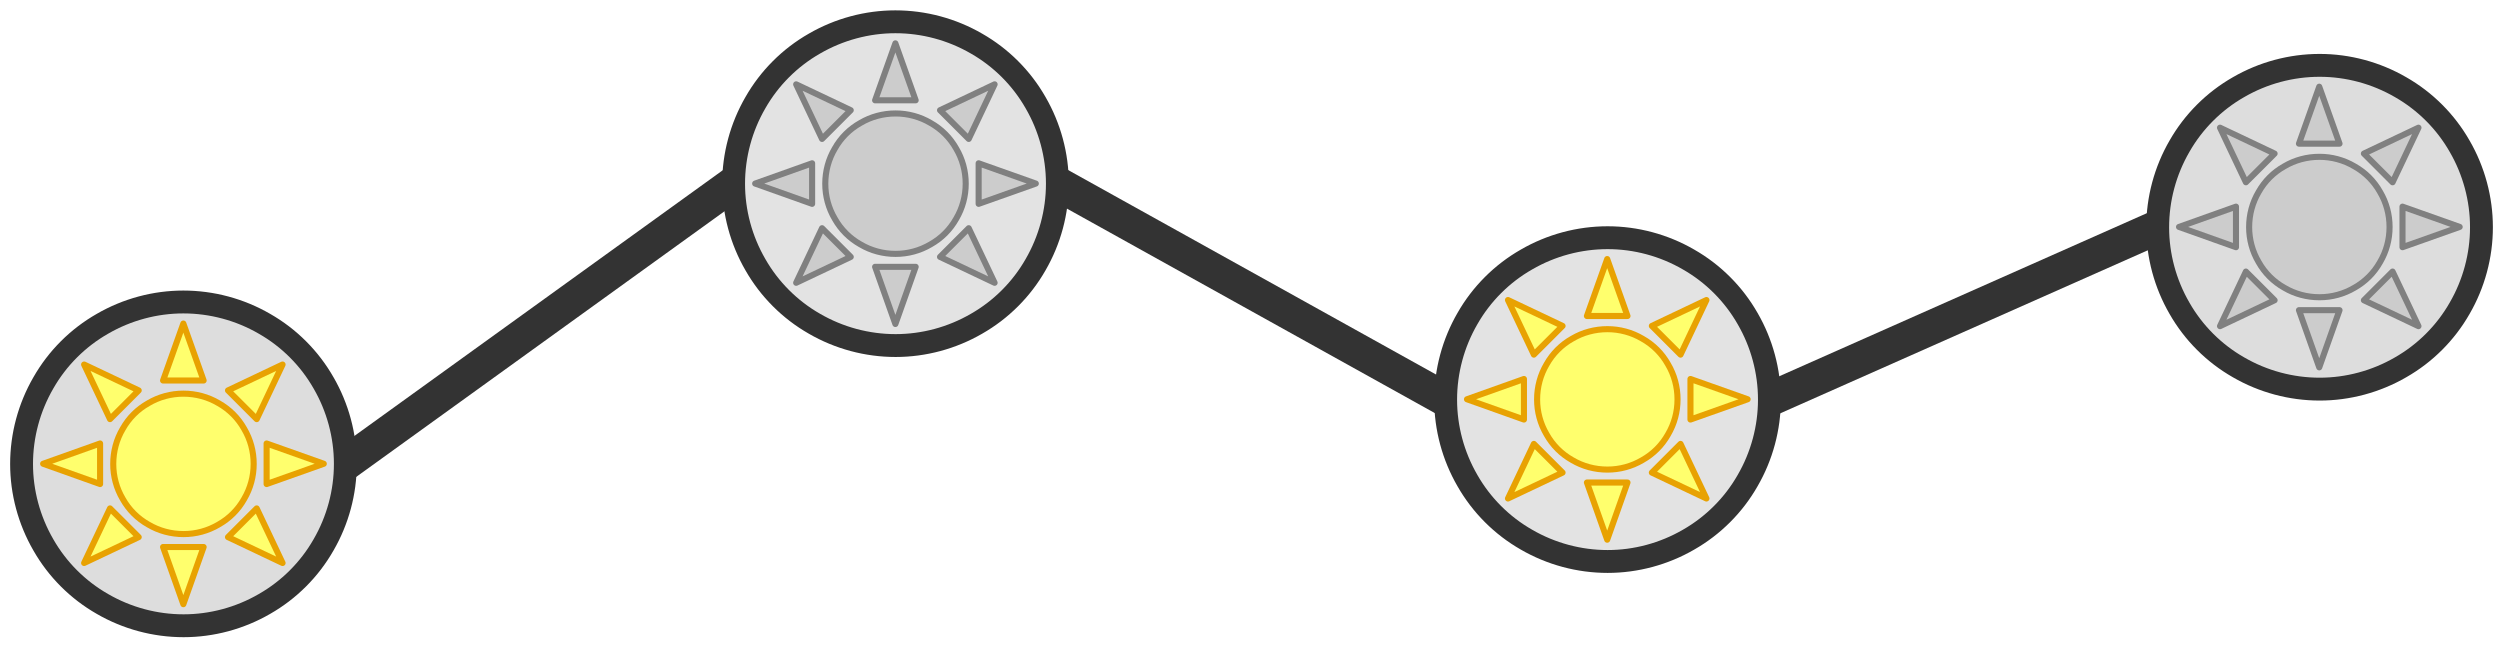 <?xml version="1.0" encoding="UTF-8"?>
<!DOCTYPE svg PUBLIC "-//W3C//DTD SVG 1.1//EN" "http://www.w3.org/Graphics/SVG/1.1/DTD/svg11.dtd">
<svg version="1.2" width="115.9mm" height="30mm" viewBox="0 0 11590 3000" preserveAspectRatio="xMidYMid" fill-rule="evenodd" stroke-width="28.222" stroke-linejoin="round" xmlns="http://www.w3.org/2000/svg" xmlns:ooo="http://xml.openoffice.org/svg/export" xmlns:xlink="http://www.w3.org/1999/xlink" xmlns:presentation="http://sun.com/xmlns/staroffice/presentation" xmlns:smil="http://www.w3.org/2001/SMIL20/" xmlns:anim="urn:oasis:names:tc:opendocument:xmlns:animation:1.0" xml:space="preserve">
 <defs class="ClipPathGroup">
  <clipPath id="presentation_clip_path" clipPathUnits="userSpaceOnUse">
   <rect x="0" y="0" width="11590" height="3000"/>
  </clipPath>
  <clipPath id="presentation_clip_path_shrink" clipPathUnits="userSpaceOnUse">
   <rect x="11" y="3" width="11567" height="2994"/>
  </clipPath>
 </defs>
 <defs class="TextShapeIndex">
  <g ooo:slide="id1" ooo:id-list="id3 id4 id5 id6 id7 id8 id9 id10 id11 id12 id13"/>
 </defs>
 <defs class="EmbeddedBulletChars">
  <g id="bullet-char-template-57356" transform="scale(0,-0)">
   <path d="M 580,1141 L 1163,571 580,0 -4,571 580,1141 Z"/>
  </g>
  <g id="bullet-char-template-57354" transform="scale(0,-0)">
   <path d="M 8,1128 L 1137,1128 1137,0 8,0 8,1128 Z"/>
  </g>
  <g id="bullet-char-template-10146" transform="scale(0,-0)">
   <path d="M 174,0 L 602,739 174,1481 1456,739 174,0 Z M 1358,739 L 309,1346 659,739 1358,739 Z"/>
  </g>
  <g id="bullet-char-template-10132" transform="scale(0,-0)">
   <path d="M 2015,739 L 1276,0 717,0 1260,543 174,543 174,936 1260,936 717,1481 1274,1481 2015,739 Z"/>
  </g>
  <g id="bullet-char-template-10007" transform="scale(0,-0)">
   <path d="M 0,-2 C -7,14 -16,27 -25,37 L 356,567 C 262,823 215,952 215,954 215,979 228,992 255,992 264,992 276,990 289,987 310,991 331,999 354,1012 L 381,999 492,748 772,1049 836,1024 860,1049 C 881,1039 901,1025 922,1006 886,937 835,863 770,784 769,783 710,716 594,584 L 774,223 C 774,196 753,168 711,139 L 727,119 C 717,90 699,76 672,76 641,76 570,178 457,381 L 164,-76 C 142,-110 111,-127 72,-127 30,-127 9,-110 8,-76 1,-67 -2,-52 -2,-32 -2,-23 -1,-13 0,-2 Z"/>
  </g>
  <g id="bullet-char-template-10004" transform="scale(0,-0)">
   <path d="M 285,-33 C 182,-33 111,30 74,156 52,228 41,333 41,471 41,549 55,616 82,672 116,743 169,778 240,778 293,778 328,747 346,684 L 369,508 C 377,444 397,411 428,410 L 1163,1116 C 1174,1127 1196,1133 1229,1133 1271,1133 1292,1118 1292,1087 L 1292,965 C 1292,929 1282,901 1262,881 L 442,47 C 390,-6 338,-33 285,-33 Z"/>
  </g>
  <g id="bullet-char-template-9679" transform="scale(0,-0)">
   <path d="M 813,0 C 632,0 489,54 383,161 276,268 223,411 223,592 223,773 276,916 383,1023 489,1130 632,1184 813,1184 992,1184 1136,1130 1245,1023 1353,916 1407,772 1407,592 1407,412 1353,268 1245,161 1136,54 992,0 813,0 Z"/>
  </g>
  <g id="bullet-char-template-8226" transform="scale(0,-0)">
   <path d="M 346,457 C 273,457 209,483 155,535 101,586 74,649 74,723 74,796 101,859 155,911 209,963 273,989 346,989 419,989 480,963 531,910 582,859 608,796 608,723 608,648 583,586 532,535 482,483 420,457 346,457 Z"/>
  </g>
  <g id="bullet-char-template-8211" transform="scale(0,-0)">
   <path d="M -4,459 L 1135,459 1135,606 -4,606 -4,459 Z"/>
  </g>
  <g id="bullet-char-template-61548" transform="scale(0,-0)">
   <path d="M 173,740 C 173,903 231,1043 346,1159 462,1274 601,1332 765,1332 928,1332 1067,1274 1183,1159 1299,1043 1357,903 1357,740 1357,577 1299,437 1183,322 1067,206 928,148 765,148 601,148 462,206 346,322 231,437 173,577 173,740 Z"/>
  </g>
 </defs>
 <g>
  <g id="id2" class="Master_Slide">
   <g id="bg-id2" class="Background"/>
   <g id="bo-id2" class="BackgroundObjects"/>
  </g>
 </g>
 <g class="SlideGroup">
  <g>
   <g id="container-id1">
    <g id="id1" class="Slide" clip-path="url(#presentation_clip_path)">
     <g class="Page">
      <g class="com.sun.star.drawing.CustomShape">
       <g id="id3">
        <rect class="BoundingBox" stroke="none" fill="none" x="6649" y="1049" width="1608" height="1608"/>
        <path fill="rgb(221,221,221)" fill-opacity="0.839" stroke="rgb(255,255,255)" stroke-opacity="0.839" d="M 8203,1853 C 8203,1984 8168,2114 8102,2228 8037,2342 7942,2437 7828,2502 7714,2568 7584,2603 7453,2603 7321,2603 7191,2568 7077,2502 6963,2437 6868,2342 6803,2228 6737,2114 6702,1984 6702,1853 6702,1721 6737,1591 6803,1477 6868,1363 6963,1268 7077,1203 7191,1137 7321,1102 7453,1102 7584,1102 7714,1137 7828,1203 7942,1268 8037,1363 8102,1477 8168,1591 8203,1721 8203,1852 L 8203,1853 Z"/>
        <path fill="none" stroke="rgb(51,51,51)" stroke-width="106" stroke-linejoin="round" d="M 8203,1853 C 8203,1984 8168,2114 8102,2228 8037,2342 7942,2437 7828,2502 7714,2568 7584,2603 7453,2603 7321,2603 7191,2568 7077,2502 6963,2437 6868,2342 6803,2228 6737,2114 6702,1984 6702,1853 6702,1721 6737,1591 6803,1477 6868,1363 6963,1268 7077,1203 7191,1137 7321,1102 7453,1102 7584,1102 7714,1137 7828,1203 7942,1268 8037,1363 8102,1477 8168,1591 8203,1721 8203,1852 L 8203,1853 Z"/>
       </g>
      </g>
      <g class="com.sun.star.drawing.CustomShape">
       <g id="id4">
        <rect class="BoundingBox" stroke="none" fill="none" x="3348" y="48" width="1608" height="1609"/>
        <path fill="rgb(221,221,221)" fill-opacity="0.839" stroke="rgb(255,255,255)" stroke-opacity="0.839" d="M 4902,852 C 4902,983 4867,1113 4801,1227 4736,1341 4641,1436 4527,1501 4413,1567 4283,1602 4152,1602 4020,1602 3890,1567 3776,1501 3662,1436 3567,1341 3502,1227 3436,1113 3401,983 3401,852 3401,720 3436,590 3502,476 3567,362 3662,267 3776,202 3890,136 4020,101 4151,101 4283,101 4413,136 4527,202 4641,267 4736,362 4801,476 4867,590 4902,720 4902,851 L 4902,852 Z"/>
        <path fill="none" stroke="rgb(51,51,51)" stroke-width="106" stroke-linejoin="round" d="M 4902,852 C 4902,983 4867,1113 4801,1227 4736,1341 4641,1436 4527,1501 4413,1567 4283,1602 4152,1602 4020,1602 3890,1567 3776,1501 3662,1436 3567,1341 3502,1227 3436,1113 3401,983 3401,852 3401,720 3436,590 3502,476 3567,362 3662,267 3776,202 3890,136 4020,101 4151,101 4283,101 4413,136 4527,202 4641,267 4736,362 4801,476 4867,590 4902,720 4902,851 L 4902,852 Z"/>
       </g>
      </g>
      <g class="com.sun.star.drawing.ConnectorShape">
       <g id="id5">
        <rect class="BoundingBox" stroke="none" fill="none" x="8122" y="973" width="1962" height="960"/>
        <path fill="none" stroke="rgb(51,51,51)" stroke-width="159" stroke-linejoin="round" d="M 8202,1852 L 10003,1053"/>
       </g>
      </g>
      <g class="com.sun.star.drawing.ConnectorShape">
       <g id="id6">
        <rect class="BoundingBox" stroke="none" fill="none" x="4821" y="771" width="1962" height="1162"/>
        <path fill="none" stroke="rgb(51,51,51)" stroke-width="159" stroke-linejoin="round" d="M 4901,851 L 6702,1852"/>
       </g>
      </g>
      <g class="com.sun.star.drawing.ConnectorShape">
       <g id="id7">
        <rect class="BoundingBox" stroke="none" fill="none" x="1520" y="771" width="1962" height="1460"/>
        <path fill="none" stroke="rgb(51,51,51)" stroke-width="159" stroke-linejoin="round" d="M 1600,2150 L 3401,851"/>
       </g>
      </g>
      <g class="com.sun.star.drawing.CustomShape">
       <g id="id8">
        <rect class="BoundingBox" stroke="none" fill="none" x="9950" y="250" width="1608" height="1608"/>
        <path fill="rgb(221,221,221)" stroke="none" d="M 11504,1054 C 11504,1185 11469,1315 11403,1429 11338,1543 11243,1638 11129,1703 11015,1769 10885,1804 10754,1804 10622,1804 10492,1769 10378,1703 10264,1638 10169,1543 10104,1429 10038,1315 10003,1185 10003,1054 10003,922 10038,792 10104,678 10169,564 10264,469 10378,404 10492,338 10622,303 10754,303 10885,303 11015,338 11129,404 11243,469 11338,564 11403,678 11469,792 11504,922 11504,1053 L 11504,1054 Z"/>
        <path fill="none" stroke="rgb(51,51,51)" stroke-width="106" stroke-linejoin="round" d="M 11504,1054 C 11504,1185 11469,1315 11403,1429 11338,1543 11243,1638 11129,1703 11015,1769 10885,1804 10754,1804 10622,1804 10492,1769 10378,1703 10264,1638 10169,1543 10104,1429 10038,1315 10003,1185 10003,1054 10003,922 10038,792 10104,678 10169,564 10264,469 10378,404 10492,338 10622,303 10754,303 10885,303 11015,338 11129,404 11243,469 11338,564 11403,678 11469,792 11504,922 11504,1053 L 11504,1054 Z"/>
       </g>
      </g>
      <g class="com.sun.star.drawing.CustomShape">
       <g id="id9">
        <rect class="BoundingBox" stroke="none" fill="none" x="47" y="1347" width="1608" height="1608"/>
        <path fill="rgb(221,221,221)" stroke="none" d="M 1601,2151 C 1601,2282 1566,2412 1500,2526 1435,2640 1340,2735 1226,2800 1112,2866 982,2901 851,2901 719,2901 589,2866 475,2800 361,2735 266,2640 201,2526 135,2412 100,2282 100,2151 100,2019 135,1889 201,1775 266,1661 361,1566 475,1501 589,1435 719,1400 850,1400 982,1400 1112,1435 1226,1501 1340,1566 1435,1661 1500,1775 1566,1889 1601,2019 1601,2150 L 1601,2151 Z"/>
        <path fill="none" stroke="rgb(51,51,51)" stroke-width="106" stroke-linejoin="round" d="M 1601,2151 C 1601,2282 1566,2412 1500,2526 1435,2640 1340,2735 1226,2800 1112,2866 982,2901 851,2901 719,2901 589,2866 475,2800 361,2735 266,2640 201,2526 135,2412 100,2282 100,2151 100,2019 135,1889 201,1775 266,1661 361,1566 475,1501 589,1435 719,1400 850,1400 982,1400 1112,1435 1226,1501 1340,1566 1435,1661 1500,1775 1566,1889 1601,2019 1601,2150 L 1601,2151 Z"/>
       </g>
      </g>
      <g class="com.sun.star.drawing.CustomShape">
       <g id="id10">
        <rect class="BoundingBox" stroke="none" fill="none" x="199" y="1499" width="1304" height="1304"/>
        <path fill="rgb(255,255,109)" stroke="none" d="M 200,2150 L 464,2244 464,2056 200,2150 Z"/>
        <path fill="none" stroke="rgb(232,162,2)" d="M 200,2150 L 464,2244 464,2056 200,2150 Z"/>
        <path fill="rgb(255,255,109)" stroke="none" d="M 390,2610 L 643,2490 510,2357 390,2610 Z"/>
        <path fill="none" stroke="rgb(232,162,2)" d="M 390,2610 L 643,2490 510,2357 390,2610 Z"/>
        <path fill="rgb(255,255,109)" stroke="none" d="M 850,2801 L 944,2536 756,2536 850,2801 Z"/>
        <path fill="none" stroke="rgb(232,162,2)" d="M 850,2801 L 944,2536 756,2536 850,2801 Z"/>
        <path fill="rgb(255,255,109)" stroke="none" d="M 1310,2610 L 1190,2357 1057,2490 1310,2610 Z"/>
        <path fill="none" stroke="rgb(232,162,2)" d="M 1310,2610 L 1190,2357 1057,2490 1310,2610 Z"/>
        <path fill="rgb(255,255,109)" stroke="none" d="M 1501,2150 L 1236,2056 1236,2244 1501,2150 Z"/>
        <path fill="none" stroke="rgb(232,162,2)" d="M 1501,2150 L 1236,2056 1236,2244 1501,2150 Z"/>
        <path fill="rgb(255,255,109)" stroke="none" d="M 1310,1690 L 1057,1810 1190,1943 1310,1690 Z"/>
        <path fill="none" stroke="rgb(232,162,2)" d="M 1310,1690 L 1057,1810 1190,1943 1310,1690 Z"/>
        <path fill="rgb(255,255,109)" stroke="none" d="M 850,1500 L 756,1764 944,1764 850,1500 Z"/>
        <path fill="none" stroke="rgb(232,162,2)" d="M 850,1500 L 756,1764 944,1764 850,1500 Z"/>
        <path fill="rgb(255,255,109)" stroke="none" d="M 390,1690 L 510,1943 643,1810 390,1690 Z"/>
        <path fill="none" stroke="rgb(232,162,2)" d="M 390,1690 L 510,1943 643,1810 390,1690 Z"/>
        <path fill="rgb(255,255,109)" stroke="none" d="M 1176,2151 C 1176,2208 1161,2264 1132,2313 1104,2363 1063,2404 1013,2432 964,2461 908,2476 851,2476 793,2476 737,2461 688,2432 638,2404 597,2363 569,2313 540,2264 525,2208 525,2151 525,2093 540,2037 569,1988 597,1938 638,1897 688,1869 737,1840 793,1825 850,1825 908,1825 964,1840 1013,1869 1063,1897 1104,1938 1132,1988 1161,2037 1176,2093 1176,2150 L 1176,2151 Z"/>
        <path fill="none" stroke="rgb(232,162,2)" d="M 1176,2151 C 1176,2208 1161,2264 1132,2313 1104,2363 1063,2404 1013,2432 964,2461 908,2476 851,2476 793,2476 737,2461 688,2432 638,2404 597,2363 569,2313 540,2264 525,2208 525,2151 525,2093 540,2037 569,1988 597,1938 638,1897 688,1869 737,1840 793,1825 850,1825 908,1825 964,1840 1013,1869 1063,1897 1104,1938 1132,1988 1161,2037 1176,2093 1176,2150 L 1176,2151 Z"/>
       </g>
      </g>
      <g class="com.sun.star.drawing.CustomShape">
       <g id="id11">
        <rect class="BoundingBox" stroke="none" fill="none" x="6800" y="1200" width="1304" height="1304"/>
        <path fill="rgb(255,255,109)" stroke="none" d="M 6801,1851 L 7065,1945 7065,1757 6801,1851 Z"/>
        <path fill="none" stroke="rgb(232,162,2)" d="M 6801,1851 L 7065,1945 7065,1757 6801,1851 Z"/>
        <path fill="rgb(255,255,109)" stroke="none" d="M 6991,2311 L 7244,2191 7111,2058 6991,2311 Z"/>
        <path fill="none" stroke="rgb(232,162,2)" d="M 6991,2311 L 7244,2191 7111,2058 6991,2311 Z"/>
        <path fill="rgb(255,255,109)" stroke="none" d="M 7451,2502 L 7545,2237 7357,2237 7451,2502 Z"/>
        <path fill="none" stroke="rgb(232,162,2)" d="M 7451,2502 L 7545,2237 7357,2237 7451,2502 Z"/>
        <path fill="rgb(255,255,109)" stroke="none" d="M 7911,2311 L 7791,2058 7658,2191 7911,2311 Z"/>
        <path fill="none" stroke="rgb(232,162,2)" d="M 7911,2311 L 7791,2058 7658,2191 7911,2311 Z"/>
        <path fill="rgb(255,255,109)" stroke="none" d="M 8102,1851 L 7837,1757 7837,1945 8102,1851 Z"/>
        <path fill="none" stroke="rgb(232,162,2)" d="M 8102,1851 L 7837,1757 7837,1945 8102,1851 Z"/>
        <path fill="rgb(255,255,109)" stroke="none" d="M 7911,1391 L 7658,1511 7791,1644 7911,1391 Z"/>
        <path fill="none" stroke="rgb(232,162,2)" d="M 7911,1391 L 7658,1511 7791,1644 7911,1391 Z"/>
        <path fill="rgb(255,255,109)" stroke="none" d="M 7451,1201 L 7357,1465 7545,1465 7451,1201 Z"/>
        <path fill="none" stroke="rgb(232,162,2)" d="M 7451,1201 L 7357,1465 7545,1465 7451,1201 Z"/>
        <path fill="rgb(255,255,109)" stroke="none" d="M 6991,1391 L 7111,1644 7244,1511 6991,1391 Z"/>
        <path fill="none" stroke="rgb(232,162,2)" d="M 6991,1391 L 7111,1644 7244,1511 6991,1391 Z"/>
        <path fill="rgb(255,255,109)" stroke="none" d="M 7777,1852 C 7777,1909 7762,1965 7733,2014 7705,2064 7664,2105 7614,2133 7565,2162 7509,2177 7452,2177 7394,2177 7338,2162 7289,2133 7239,2105 7198,2064 7170,2014 7141,1965 7126,1909 7126,1852 7126,1794 7141,1738 7170,1689 7198,1639 7239,1598 7289,1570 7338,1541 7394,1526 7452,1526 7509,1526 7565,1541 7614,1570 7664,1598 7705,1639 7733,1689 7762,1738 7777,1794 7777,1851 L 7777,1852 Z"/>
        <path fill="none" stroke="rgb(232,162,2)" d="M 7777,1852 C 7777,1909 7762,1965 7733,2014 7705,2064 7664,2105 7614,2133 7565,2162 7509,2177 7452,2177 7394,2177 7338,2162 7289,2133 7239,2105 7198,2064 7170,2014 7141,1965 7126,1909 7126,1852 7126,1794 7141,1738 7170,1689 7198,1639 7239,1598 7289,1570 7338,1541 7394,1526 7452,1526 7509,1526 7565,1541 7614,1570 7664,1598 7705,1639 7733,1689 7762,1738 7777,1794 7777,1851 L 7777,1852 Z"/>
       </g>
      </g>
      <g class="com.sun.star.drawing.CustomShape">
       <g id="id12">
        <rect class="BoundingBox" stroke="none" fill="none" x="3500" y="200" width="1304" height="1304"/>
        <path fill="rgb(204,204,204)" stroke="none" d="M 3501,851 L 3765,945 3765,757 3501,851 Z"/>
        <path fill="none" stroke="rgb(128,128,128)" d="M 3501,851 L 3765,945 3765,757 3501,851 Z"/>
        <path fill="rgb(204,204,204)" stroke="none" d="M 3691,1311 L 3944,1191 3811,1058 3691,1311 Z"/>
        <path fill="none" stroke="rgb(128,128,128)" d="M 3691,1311 L 3944,1191 3811,1058 3691,1311 Z"/>
        <path fill="rgb(204,204,204)" stroke="none" d="M 4151,1502 L 4245,1237 4057,1237 4151,1502 Z"/>
        <path fill="none" stroke="rgb(128,128,128)" d="M 4151,1502 L 4245,1237 4057,1237 4151,1502 Z"/>
        <path fill="rgb(204,204,204)" stroke="none" d="M 4611,1311 L 4491,1058 4358,1191 4611,1311 Z"/>
        <path fill="none" stroke="rgb(128,128,128)" d="M 4611,1311 L 4491,1058 4358,1191 4611,1311 Z"/>
        <path fill="rgb(204,204,204)" stroke="none" d="M 4802,851 L 4537,757 4537,945 4802,851 Z"/>
        <path fill="none" stroke="rgb(128,128,128)" d="M 4802,851 L 4537,757 4537,945 4802,851 Z"/>
        <path fill="rgb(204,204,204)" stroke="none" d="M 4611,391 L 4358,511 4491,644 4611,391 Z"/>
        <path fill="none" stroke="rgb(128,128,128)" d="M 4611,391 L 4358,511 4491,644 4611,391 Z"/>
        <path fill="rgb(204,204,204)" stroke="none" d="M 4151,201 L 4057,465 4245,465 4151,201 Z"/>
        <path fill="none" stroke="rgb(128,128,128)" d="M 4151,201 L 4057,465 4245,465 4151,201 Z"/>
        <path fill="rgb(204,204,204)" stroke="none" d="M 3691,391 L 3811,644 3944,511 3691,391 Z"/>
        <path fill="none" stroke="rgb(128,128,128)" d="M 3691,391 L 3811,644 3944,511 3691,391 Z"/>
        <path fill="rgb(204,204,204)" stroke="none" d="M 4477,852 C 4477,909 4462,965 4433,1014 4405,1064 4364,1105 4314,1133 4265,1162 4209,1177 4152,1177 4094,1177 4038,1162 3989,1133 3939,1105 3898,1064 3870,1014 3841,965 3826,909 3826,852 3826,794 3841,738 3870,689 3898,639 3939,598 3989,570 4038,541 4094,526 4152,526 4209,526 4265,541 4314,570 4364,598 4405,639 4433,689 4462,738 4477,794 4477,851 L 4477,852 Z"/>
        <path fill="none" stroke="rgb(128,128,128)" d="M 4477,852 C 4477,909 4462,965 4433,1014 4405,1064 4364,1105 4314,1133 4265,1162 4209,1177 4152,1177 4094,1177 4038,1162 3989,1133 3939,1105 3898,1064 3870,1014 3841,965 3826,909 3826,852 3826,794 3841,738 3870,689 3898,639 3939,598 3989,570 4038,541 4094,526 4152,526 4209,526 4265,541 4314,570 4364,598 4405,639 4433,689 4462,738 4477,794 4477,851 L 4477,852 Z"/>
       </g>
      </g>
      <g class="com.sun.star.drawing.CustomShape">
       <g id="id13">
        <rect class="BoundingBox" stroke="none" fill="none" x="10101" y="401" width="1304" height="1304"/>
        <path fill="rgb(204,204,204)" stroke="none" d="M 10102,1052 L 10366,1146 10366,958 10102,1052 Z"/>
        <path fill="none" stroke="rgb(128,128,128)" d="M 10102,1052 L 10366,1146 10366,958 10102,1052 Z"/>
        <path fill="rgb(204,204,204)" stroke="none" d="M 10292,1512 L 10545,1392 10412,1259 10292,1512 Z"/>
        <path fill="none" stroke="rgb(128,128,128)" d="M 10292,1512 L 10545,1392 10412,1259 10292,1512 Z"/>
        <path fill="rgb(204,204,204)" stroke="none" d="M 10752,1703 L 10846,1438 10658,1438 10752,1703 Z"/>
        <path fill="none" stroke="rgb(128,128,128)" d="M 10752,1703 L 10846,1438 10658,1438 10752,1703 Z"/>
        <path fill="rgb(204,204,204)" stroke="none" d="M 11212,1512 L 11092,1259 10959,1392 11212,1512 Z"/>
        <path fill="none" stroke="rgb(128,128,128)" d="M 11212,1512 L 11092,1259 10959,1392 11212,1512 Z"/>
        <path fill="rgb(204,204,204)" stroke="none" d="M 11403,1052 L 11138,958 11138,1146 11403,1052 Z"/>
        <path fill="none" stroke="rgb(128,128,128)" d="M 11403,1052 L 11138,958 11138,1146 11403,1052 Z"/>
        <path fill="rgb(204,204,204)" stroke="none" d="M 11212,592 L 10959,712 11092,845 11212,592 Z"/>
        <path fill="none" stroke="rgb(128,128,128)" d="M 11212,592 L 10959,712 11092,845 11212,592 Z"/>
        <path fill="rgb(204,204,204)" stroke="none" d="M 10752,402 L 10658,666 10846,666 10752,402 Z"/>
        <path fill="none" stroke="rgb(128,128,128)" d="M 10752,402 L 10658,666 10846,666 10752,402 Z"/>
        <path fill="rgb(204,204,204)" stroke="none" d="M 10292,592 L 10412,845 10545,712 10292,592 Z"/>
        <path fill="none" stroke="rgb(128,128,128)" d="M 10292,592 L 10412,845 10545,712 10292,592 Z"/>
        <path fill="rgb(204,204,204)" stroke="none" d="M 11078,1053 C 11078,1110 11063,1166 11034,1215 11006,1265 10965,1306 10915,1334 10866,1363 10810,1378 10753,1378 10695,1378 10639,1363 10590,1334 10540,1306 10499,1265 10471,1215 10442,1166 10427,1110 10427,1053 10427,995 10442,939 10471,890 10499,840 10540,799 10590,771 10639,742 10695,727 10753,727 10810,727 10866,742 10915,771 10965,799 11006,840 11034,890 11063,939 11078,995 11078,1052 L 11078,1053 Z"/>
        <path fill="none" stroke="rgb(128,128,128)" d="M 11078,1053 C 11078,1110 11063,1166 11034,1215 11006,1265 10965,1306 10915,1334 10866,1363 10810,1378 10753,1378 10695,1378 10639,1363 10590,1334 10540,1306 10499,1265 10471,1215 10442,1166 10427,1110 10427,1053 10427,995 10442,939 10471,890 10499,840 10540,799 10590,771 10639,742 10695,727 10753,727 10810,727 10866,742 10915,771 10965,799 11006,840 11034,890 11063,939 11078,995 11078,1052 L 11078,1053 Z"/>
       </g>
      </g>
     </g>
    </g>
   </g>
  </g>
 </g>
</svg>